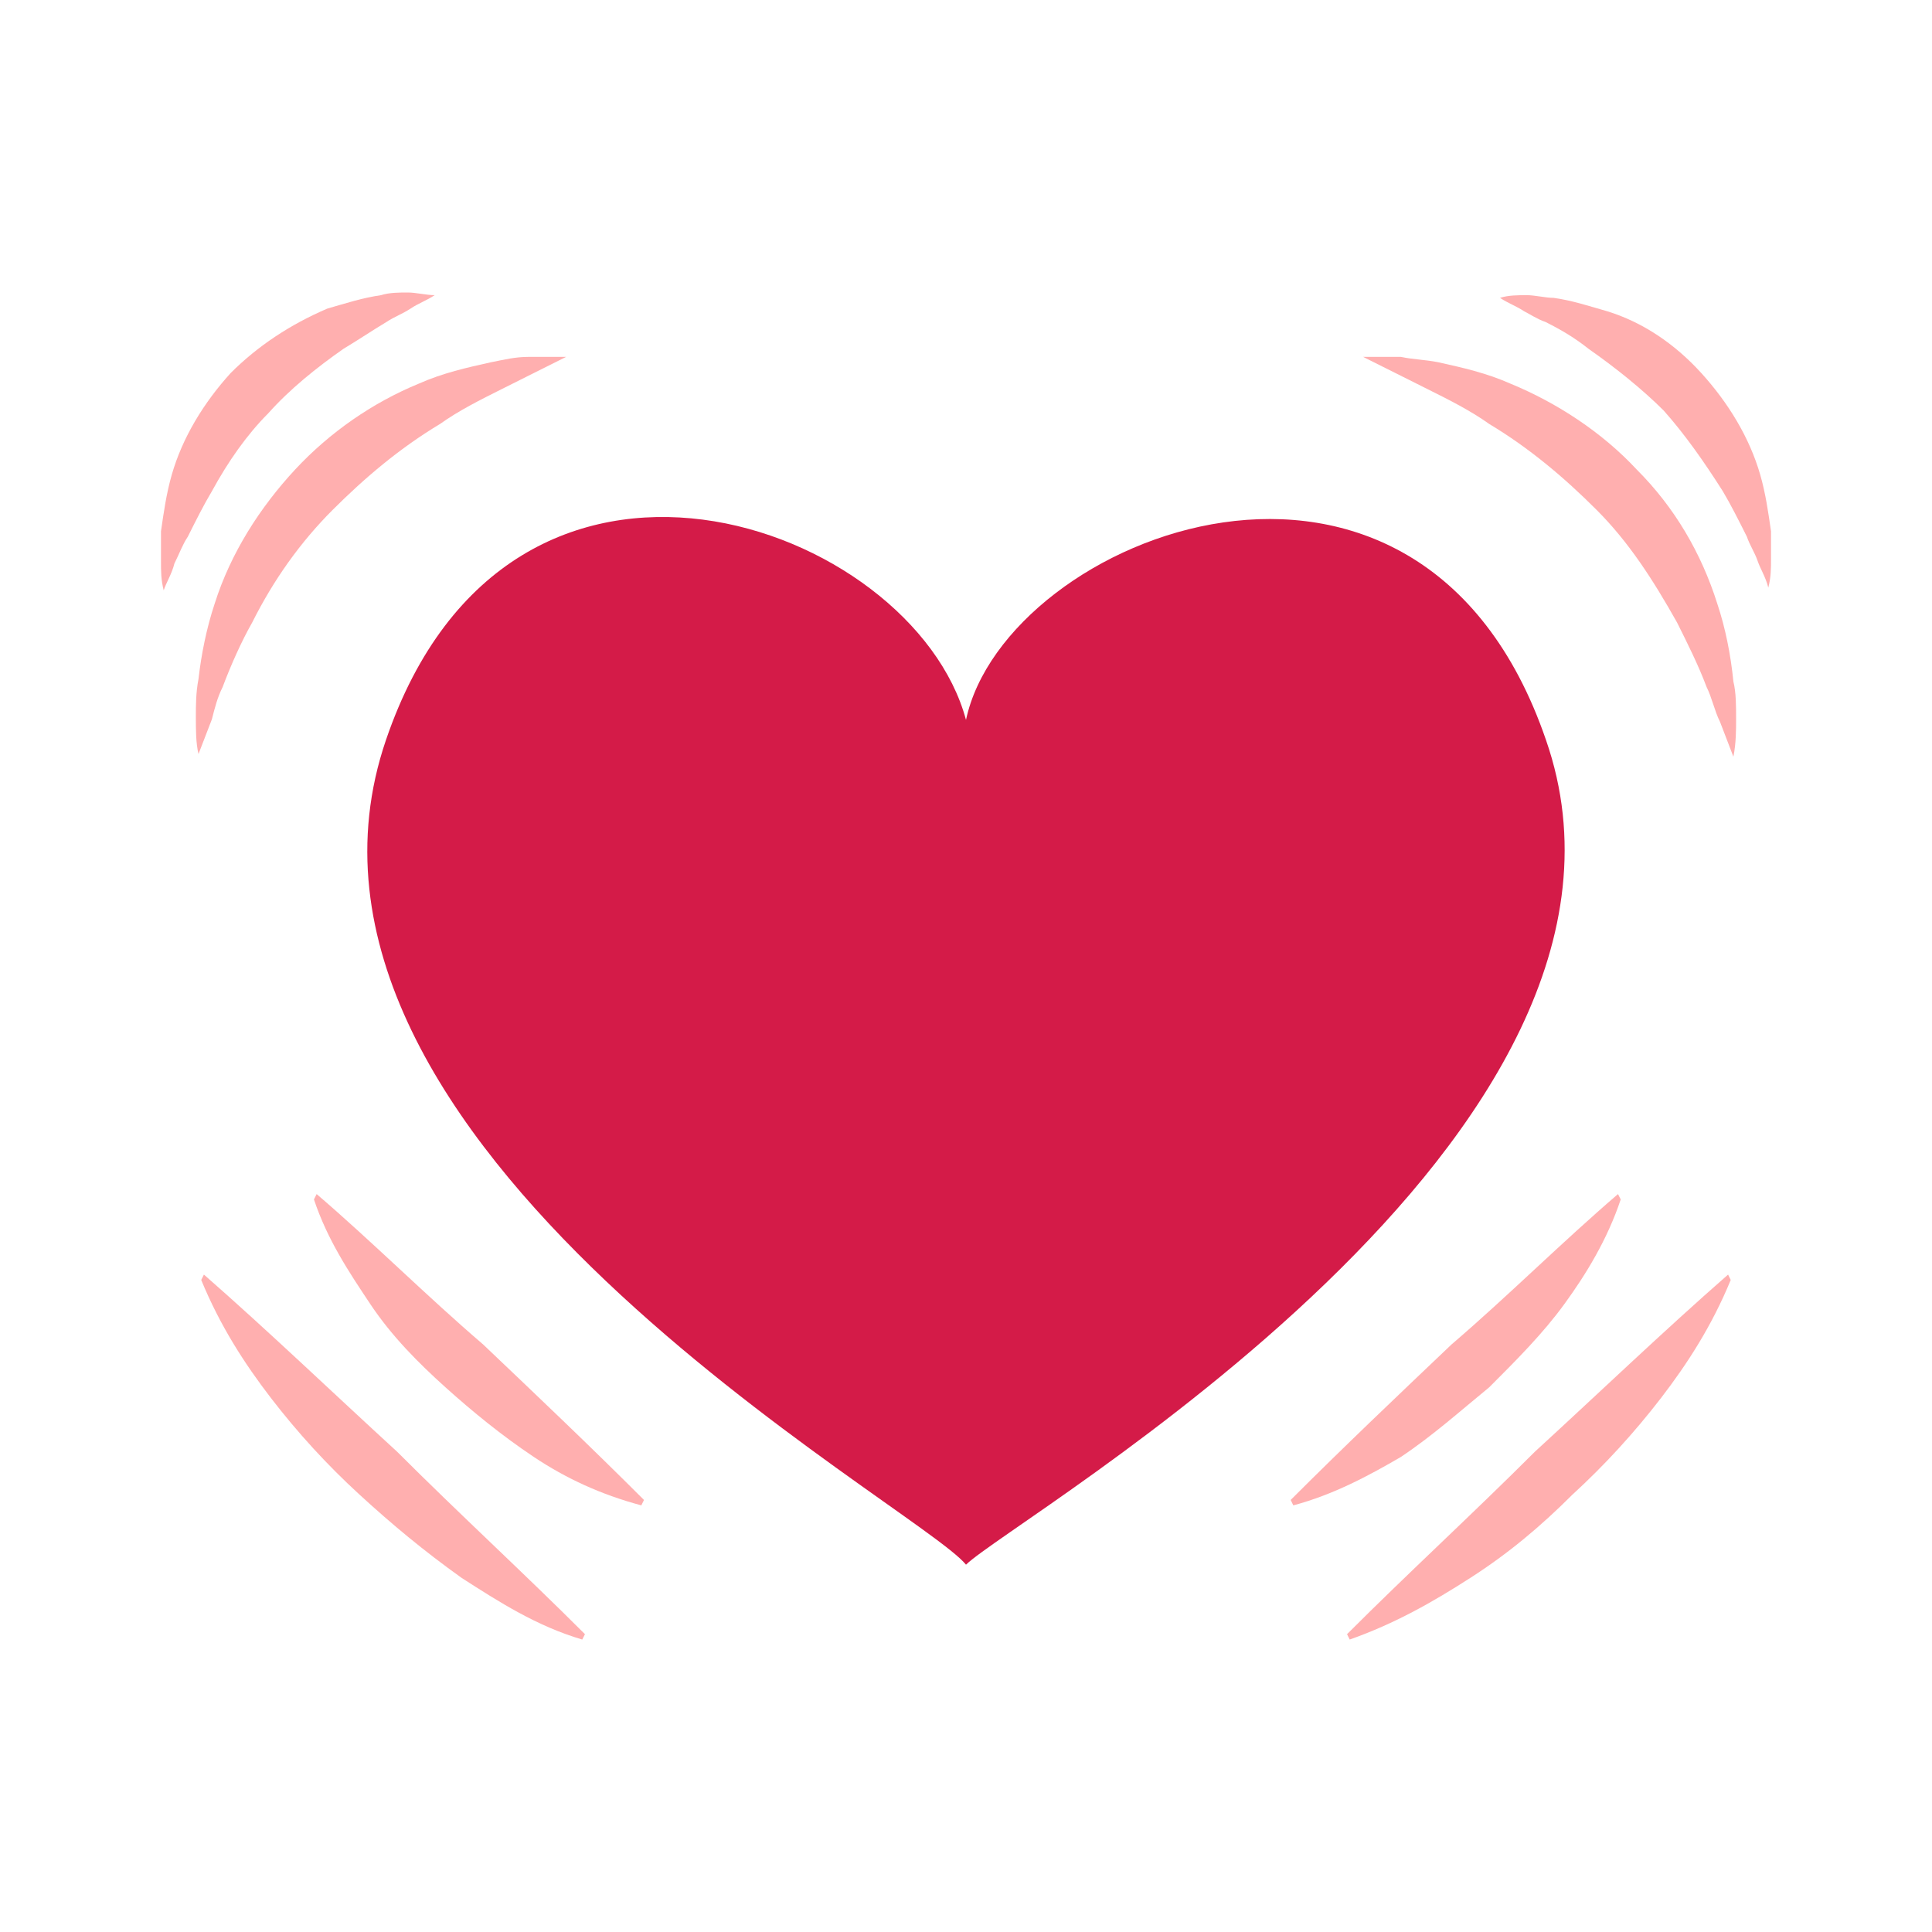 <svg width="40" height="40" viewBox="0 0 40 40" fill="none" xmlns="http://www.w3.org/2000/svg">
<path d="M32.007 15.318C29.387 7.682 20.81 11.087 20 14.905C18.904 10.829 10.565 7.785 7.992 15.318C5.133 23.676 18.999 31.157 20 32.395C21 31.415 34.866 23.521 32.007 15.318Z" fill="#D41B48"/>
<path d="M35.555 12.5C35.222 11.445 34.666 10.5 33.888 9.723C33.166 8.945 32.222 8.334 31.277 7.945C30.777 7.722 30.277 7.611 29.777 7.5C29.5 7.445 29.277 7.445 29 7.389H28.222L28.888 7.722L29.555 8.056C30 8.278 30.444 8.5 30.833 8.778C31.666 9.278 32.388 9.889 33.055 10.556C33.722 11.223 34.222 12 34.722 12.889C34.944 13.334 35.166 13.778 35.333 14.223C35.444 14.445 35.499 14.723 35.611 14.945L35.888 15.667C35.944 15.389 35.944 15.111 35.944 14.889C35.944 14.611 35.944 14.334 35.888 14.111C35.833 13.556 35.722 13 35.555 12.5Z" fill="#FFAFAF"/>
<path d="M36.667 11C36.611 10.611 36.556 10.222 36.445 9.834C36.222 9.056 35.778 8.334 35.222 7.722C34.667 7.111 34 6.667 33.278 6.445C32.889 6.334 32.556 6.222 32.167 6.167C32 6.167 31.778 6.111 31.611 6.111C31.445 6.111 31.222 6.111 31.056 6.167C31.222 6.278 31.389 6.334 31.556 6.445C31.667 6.5 31.833 6.611 32 6.667C32.333 6.834 32.611 7 32.889 7.222C33.445 7.611 34 8.056 34.445 8.5C34.889 9 35.278 9.556 35.667 10.167C35.833 10.445 36 10.778 36.167 11.111C36.222 11.278 36.333 11.445 36.389 11.611C36.445 11.778 36.556 11.945 36.611 12.167C36.667 11.945 36.667 11.778 36.667 11.556V11Z" fill="#FFAFAF"/>
<path d="M4.61 14.223C4.777 13.778 4.999 13.278 5.221 12.889C5.666 12 6.221 11.223 6.888 10.556C7.555 9.889 8.277 9.278 9.11 8.778C9.499 8.5 9.944 8.278 10.388 8.056L11.055 7.722L11.721 7.389H10.944C10.666 7.389 10.444 7.445 10.166 7.5C9.666 7.611 9.166 7.722 8.666 7.945C7.721 8.334 6.832 8.945 6.11 9.722C5.388 10.5 4.777 11.445 4.444 12.5C4.277 13 4.166 13.556 4.11 14.056C4.055 14.334 4.055 14.611 4.055 14.834C4.055 15.111 4.055 15.389 4.11 15.611L4.388 14.889C4.444 14.667 4.499 14.445 4.61 14.223Z" fill="#FFAFAF"/>
<path d="M5.555 8.556C6 8.056 6.555 7.611 7.111 7.222C7.389 7.056 7.722 6.833 8 6.667C8.166 6.556 8.333 6.5 8.5 6.389C8.666 6.278 8.833 6.222 9 6.111C8.833 6.111 8.611 6.056 8.444 6.056C8.277 6.056 8.055 6.056 7.889 6.111C7.5 6.167 7.166 6.278 6.777 6.389C6 6.722 5.333 7.167 4.777 7.722C4.222 8.333 3.777 9.056 3.555 9.833C3.444 10.222 3.389 10.611 3.333 11V11.611C3.333 11.833 3.333 12 3.389 12.222C3.444 12.056 3.555 11.889 3.611 11.667C3.722 11.445 3.777 11.278 3.889 11.111C4.055 10.778 4.222 10.445 4.389 10.167C4.722 9.556 5.111 9 5.555 8.556Z" fill="#FFAFAF"/>
<path d="M6.556 24.722L6.5 24.833C6.778 25.667 7.222 26.333 7.667 27C8.111 27.667 8.667 28.222 9.222 28.722C9.778 29.222 10.389 29.722 11.056 30.167C11.722 30.611 12.444 30.944 13.278 31.167L13.333 31.055C12.222 29.944 11.111 28.889 10 27.833C8.833 26.833 7.722 25.722 6.556 24.722Z" fill="#FFAFAF"/>
<path d="M4.222 26.389L4.166 26.5C4.555 27.445 5.055 28.223 5.61 28.945C6.166 29.667 6.777 30.334 7.444 30.945C8.11 31.556 8.777 32.111 9.555 32.667C10.333 33.167 11.111 33.667 12.055 33.945L12.111 33.834C10.833 32.556 9.499 31.334 8.222 30.056C6.888 28.834 5.555 27.556 4.222 26.389Z" fill="#FFAFAF"/>
<path d="M30.833 28.722C31.388 28.167 31.944 27.611 32.388 27C32.833 26.389 33.277 25.667 33.555 24.833L33.499 24.722C32.333 25.722 31.222 26.833 30.055 27.833C28.944 28.889 27.833 29.944 26.722 31.055L26.777 31.167C27.611 30.944 28.333 30.555 29 30.167C29.666 29.722 30.222 29.222 30.833 28.722Z" fill="#FFAFAF"/>
<path d="M31.778 30.056C30.5 31.334 29.166 32.556 27.889 33.834L27.944 33.945C28.889 33.611 29.666 33.167 30.444 32.667C31.222 32.167 31.889 31.611 32.555 30.945C33.222 30.334 33.833 29.667 34.389 28.945C34.944 28.223 35.444 27.445 35.833 26.5L35.778 26.389C34.444 27.556 33.111 28.834 31.778 30.056Z" fill="#FFAFAF"/>
</svg>
